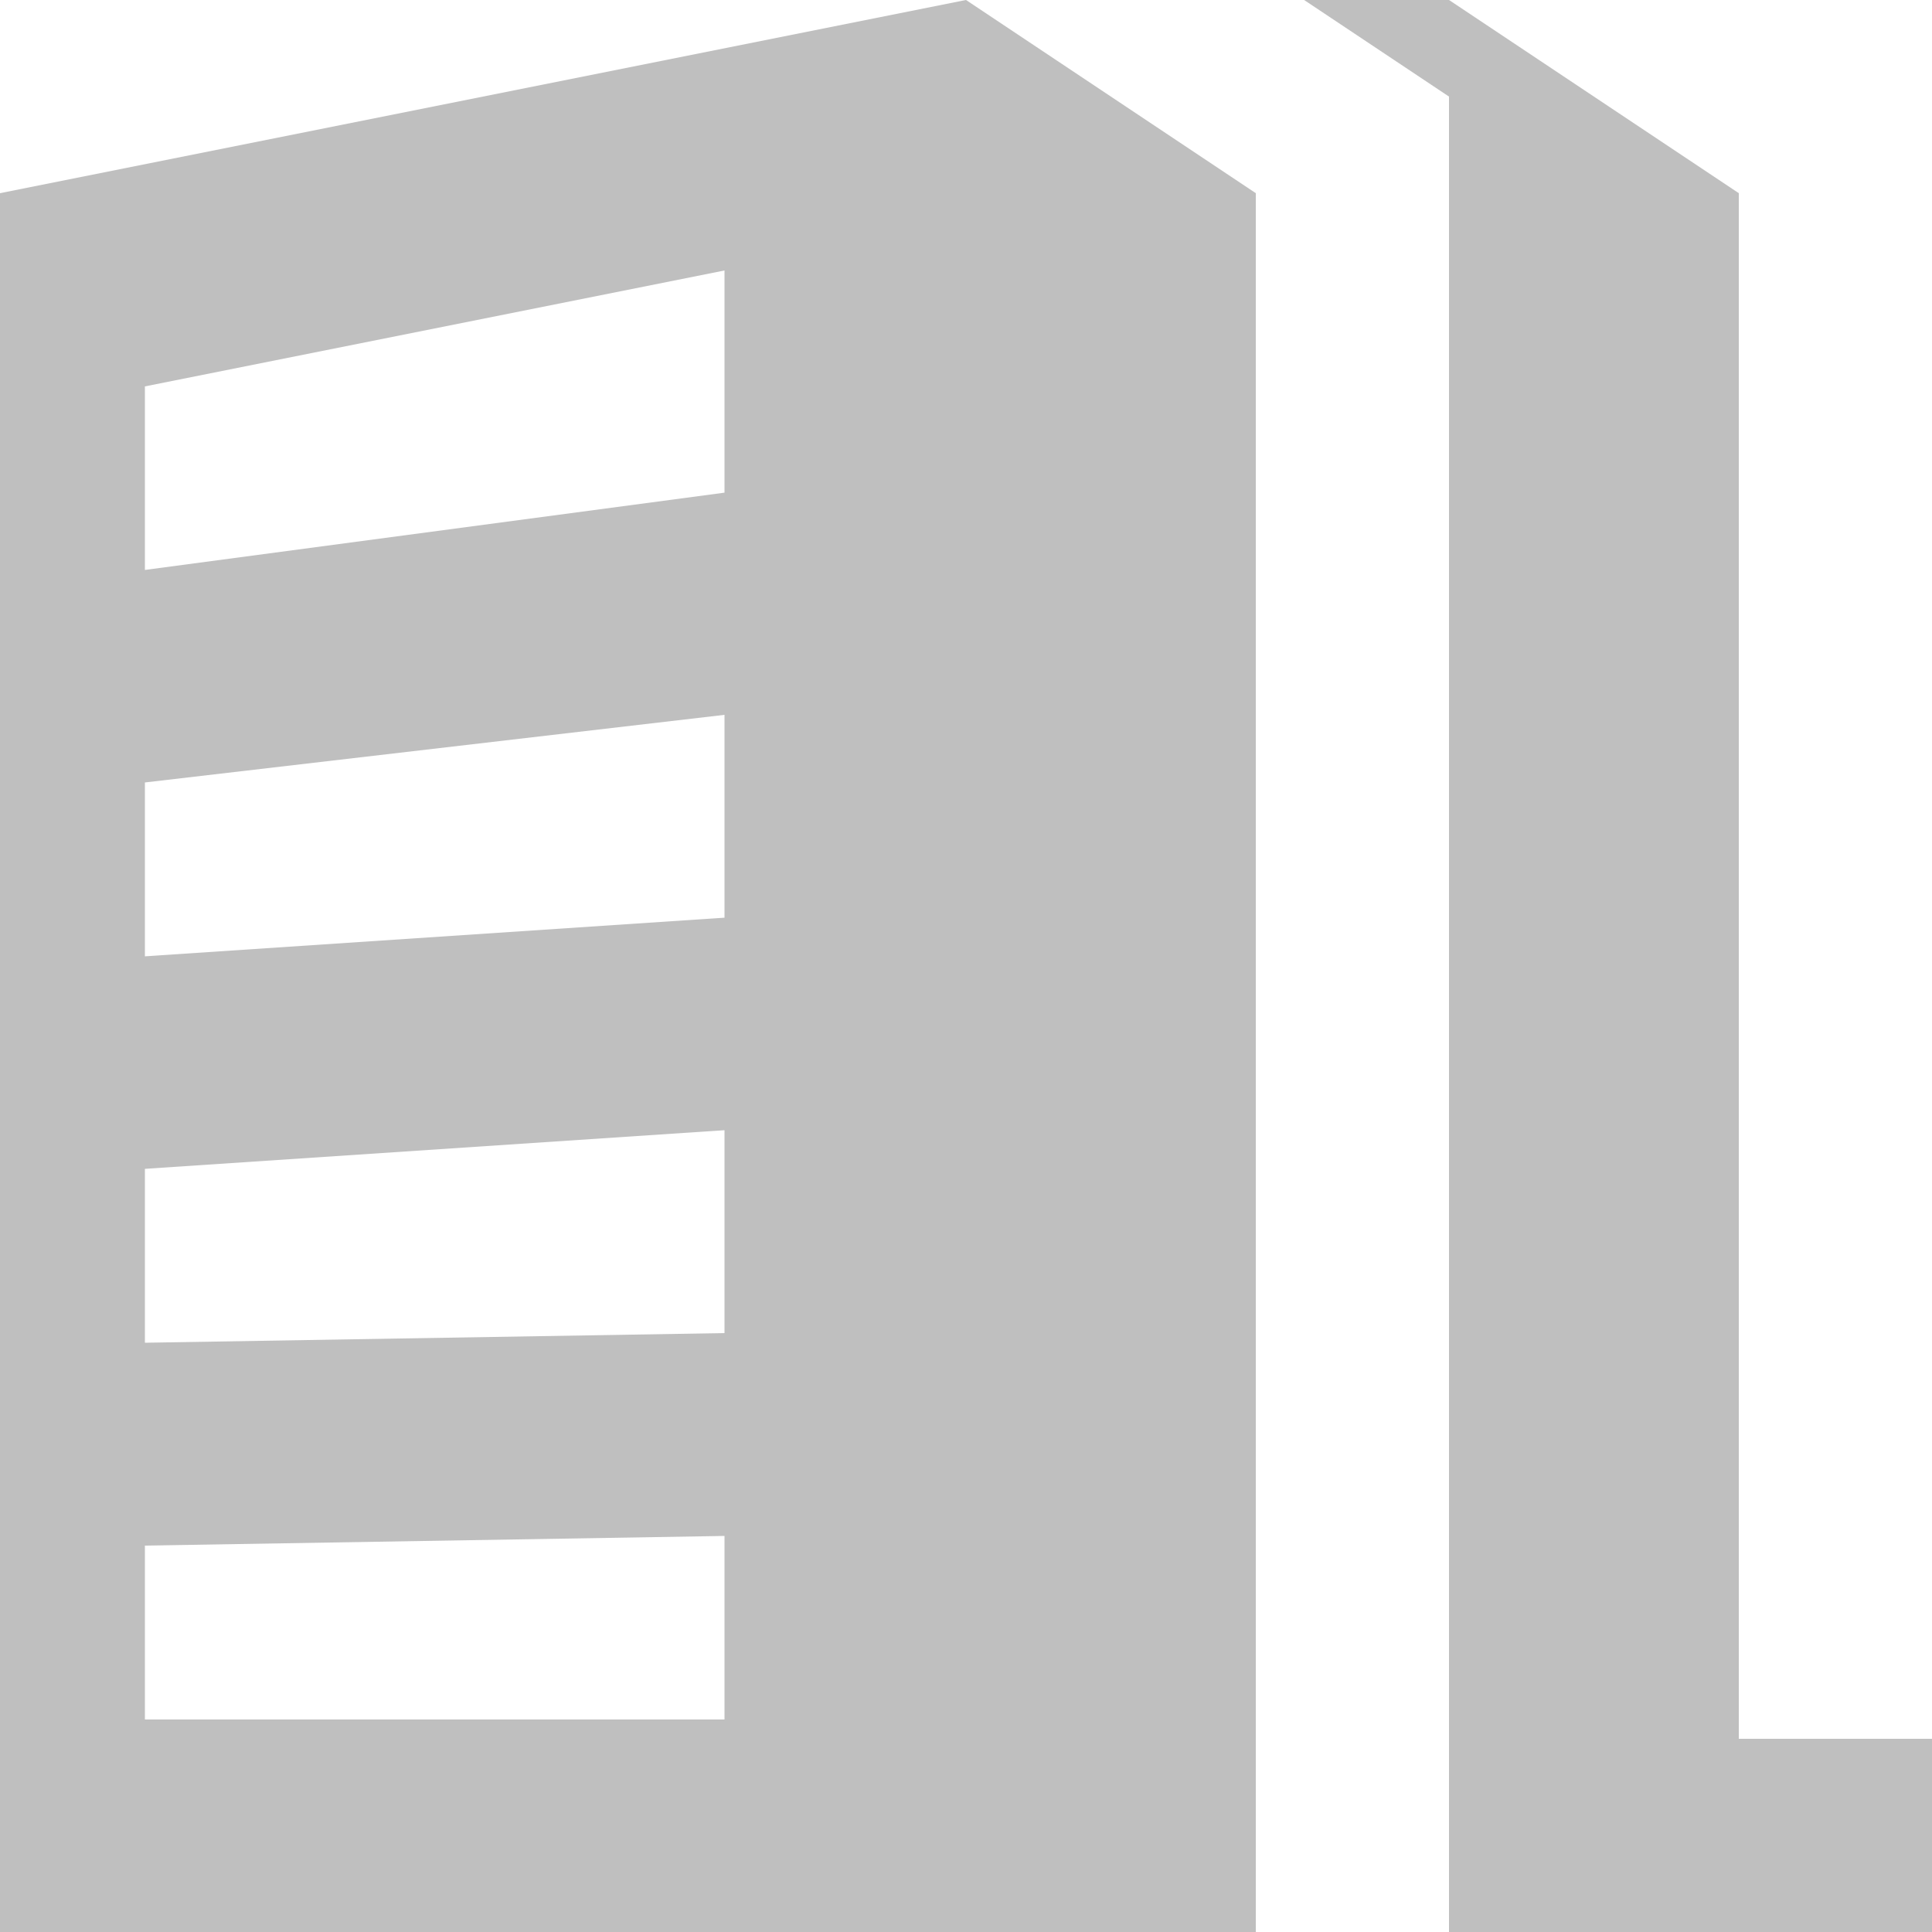 <svg t="1579231840248" class="icon" viewBox="0 0 1024 1024" version="1.1" xmlns="http://www.w3.org/2000/svg" p-id="1875" width="128" height="128"><path d="M0 102.4v921.6h665.6V102.4l-153.6-102.4z m384 808.96h-307.2V819.2l307.2-5.12z m0-204.8l-307.2 5.12v-92.16l307.2-20.48z m0-220.16l-307.2 20.48V414.72l307.2-35.84z m0-225.28l-307.2 40.96V204.8l307.2-61.44zM921.6 921.6V102.4l-153.6-102.4h-76.8L768 51.2v972.8h256v-102.4h-102.4z" p-id="1876" fill="#bfbfbf"></path></svg>